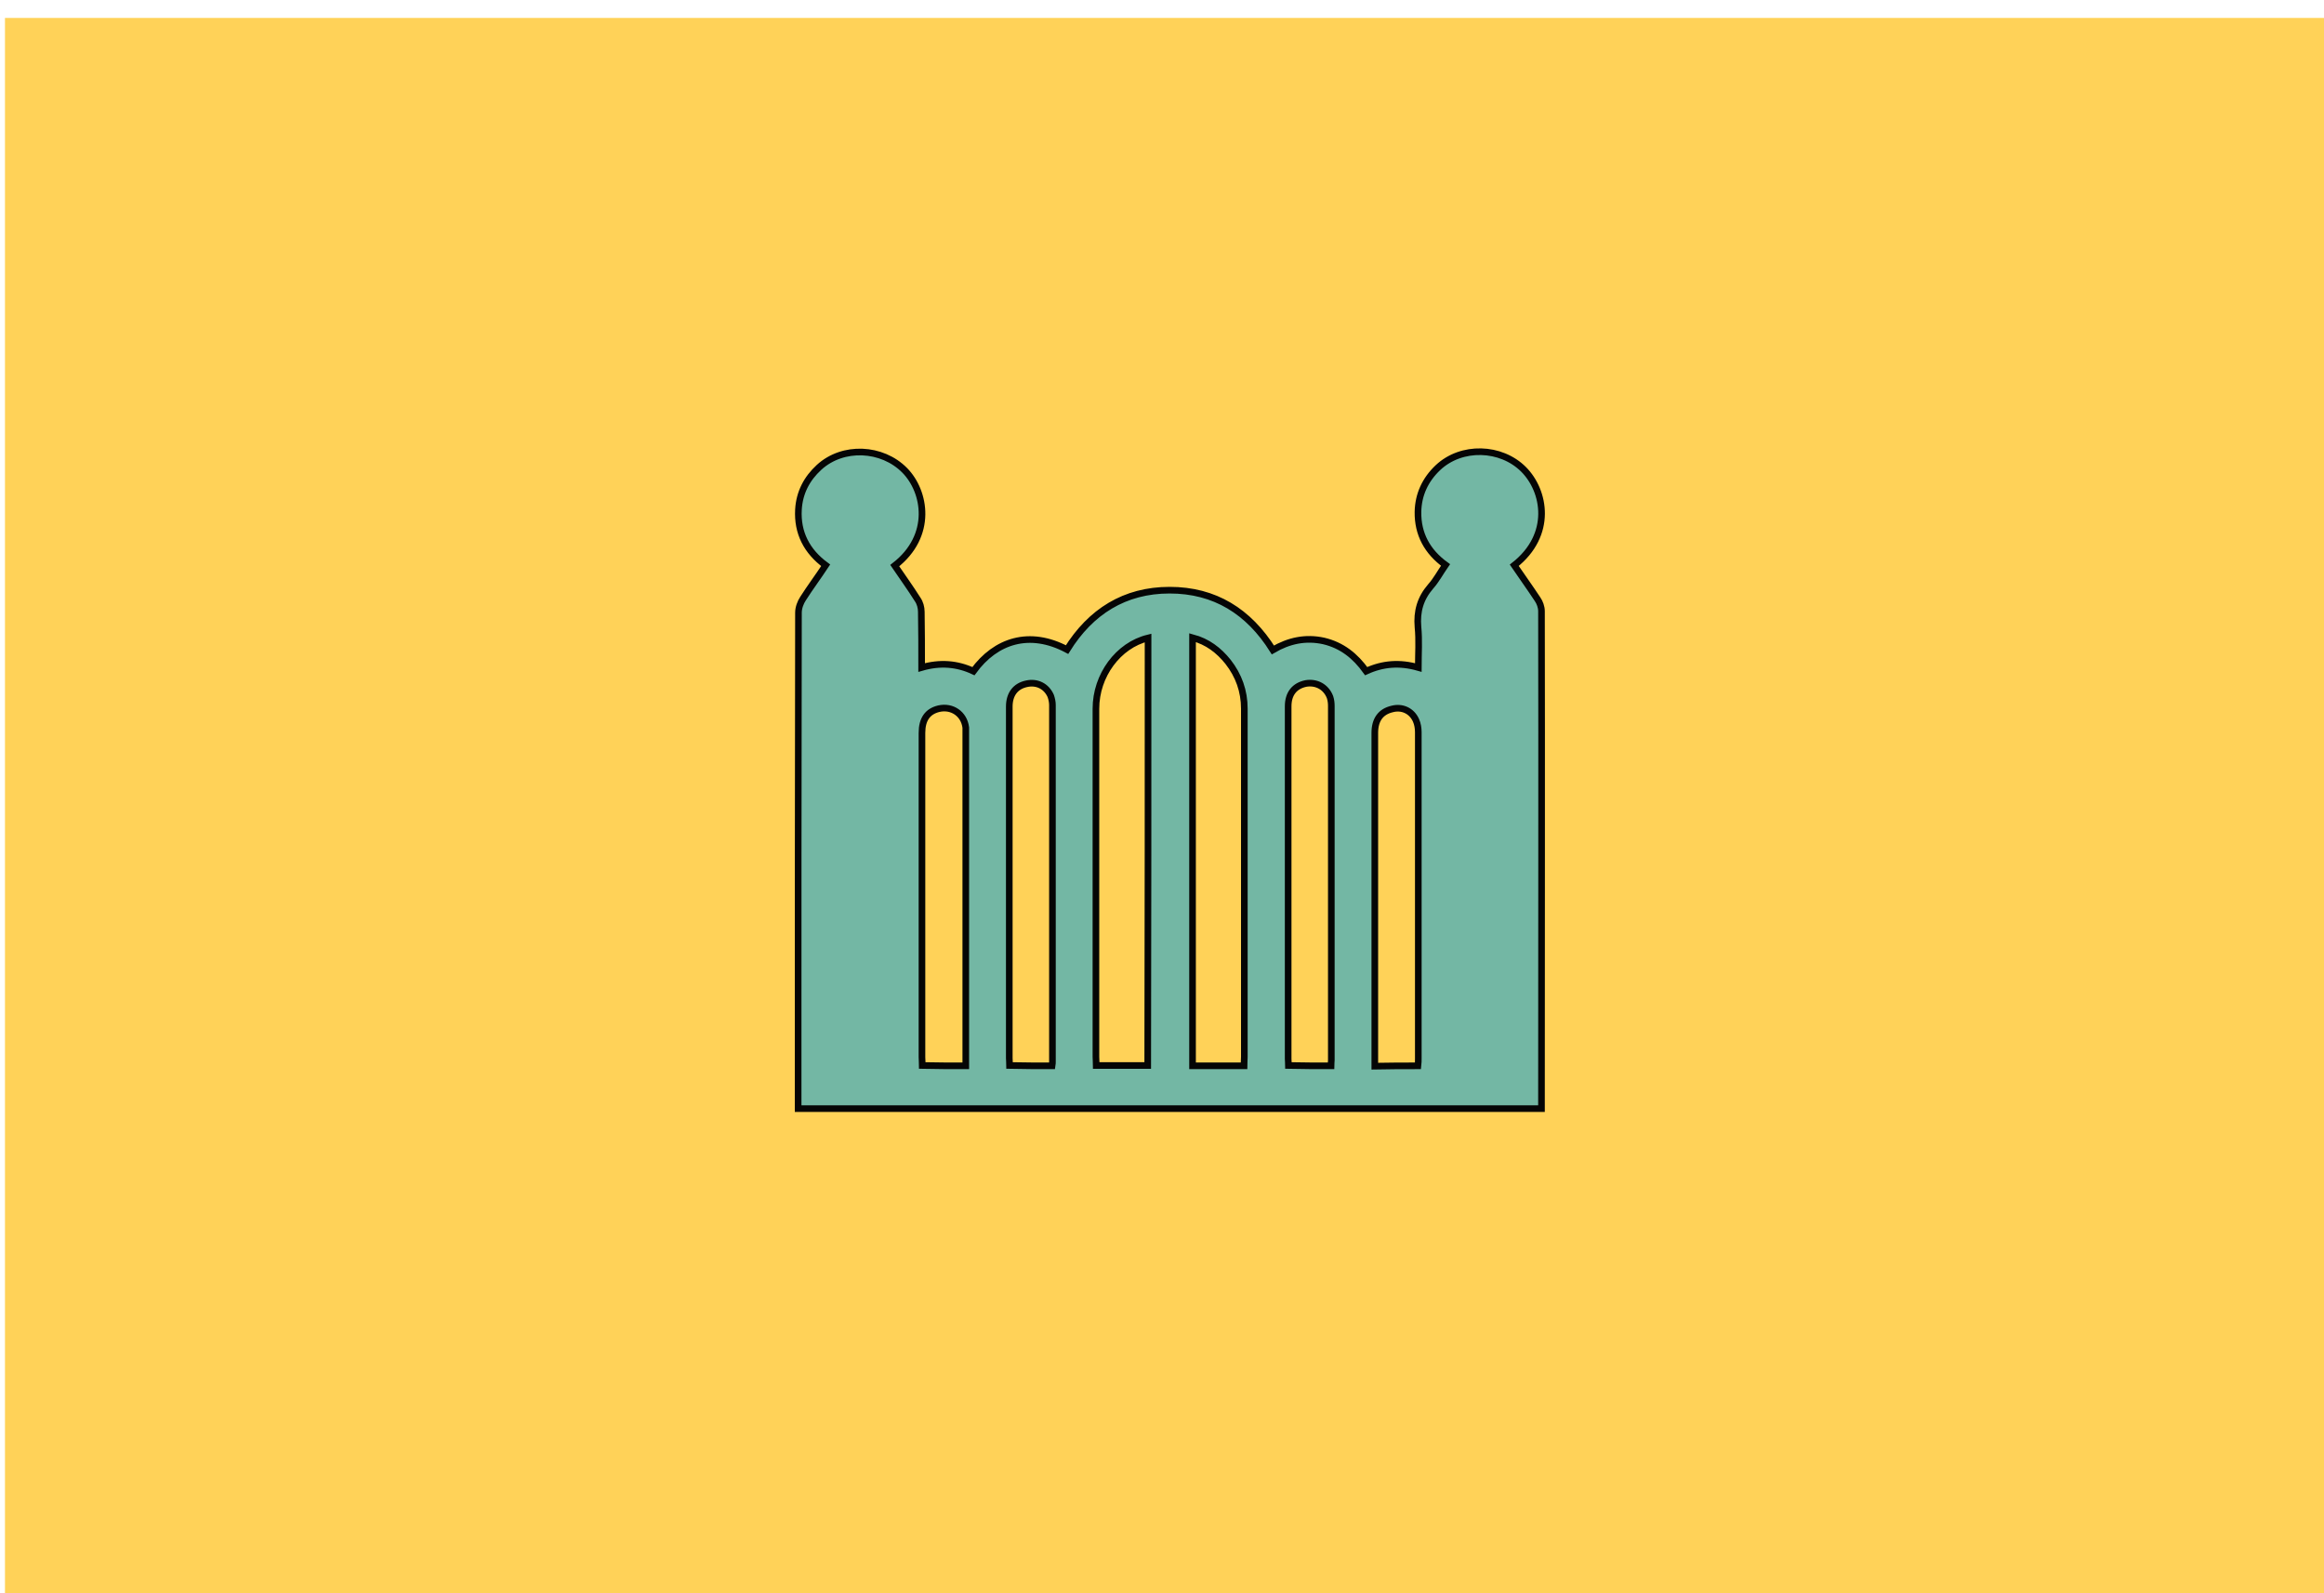<?xml version="1.0" encoding="utf-8"?>
<!-- Generator: Adobe Illustrator 22.1.0, SVG Export Plug-In . SVG Version: 6.00 Build 0)  -->
<svg version="1.1" id="Calque_1" xmlns="http://www.w3.org/2000/svg" xmlns:xlink="http://www.w3.org/1999/xlink" x="0px" y="0px"
	 viewBox="0 0 700 480" style="enable-background:new 0 0 700 480;" xml:space="preserve">
<style type="text/css">
	.st0{fill:#DAECFF;}
	.st1{fill:#FFD258;}
	.st2{fill:#FBCEC6;}
	.st3{fill:#ADCCFF;}
	.st4{fill:#FF5F7D;}
	.st5{fill:none;stroke:#000000;stroke-width:2;stroke-miterlimit:10;}
	.st6{fill:#FFFBF2;}
	.st7{fill:#73B7A4;}
	.st8{fill:none;stroke:#000000;stroke-miterlimit:10;}
	.st9{fill:#98BFFF;}
	.st10{fill:#FFD258;stroke:#000000;stroke-width:2;stroke-miterlimit:10;}
	.st11{fill:#FEF0E1;stroke:#070707;stroke-miterlimit:10;}
	.st12{fill:#D3A533;}
	.st13{fill:#FFB5C0;stroke:#020202;stroke-miterlimit:10;}
	.st14{fill:#FF8E9E;}
	.st15{fill:#FF8E9E;stroke:#000000;stroke-miterlimit:10;}
	.st16{fill:#EA5B70;}
	.st17{fill:#020202;}
	.st18{fill:#FFD258;stroke:#050505;stroke-width:0.5;stroke-miterlimit:10;}
	.st19{fill:#FEF0E1;stroke:#020202;stroke-width:0.5;stroke-miterlimit:10;}
	.st20{fill:#DDB143;}
	.st21{fill:#D6AF8B;}
	.st22{fill:#FFFBF2;stroke:#020202;stroke-width:2;stroke-miterlimit:10;}
	.st23{fill:#FF5F7D;stroke:#020202;stroke-width:2;stroke-miterlimit:10;}
	.st24{fill:#FFFFFF;}
	.st25{fill:#ADCCFF;stroke:#020202;stroke-width:2;stroke-miterlimit:10;}
	.st26{fill:#FFD258;stroke:#050505;stroke-width:2;stroke-miterlimit:10;}
	.st27{fill:#85AAE0;}
	.st28{fill:#C99E32;}
	.st29{fill:#FFCF47;stroke:#020202;stroke-miterlimit:10;}
	.st30{fill:#FF5F7D;stroke:#050505;stroke-width:2;stroke-miterlimit:10;}
	.st31{fill:#F36B7F;stroke:#000000;stroke-miterlimit:10;}
	.st32{fill:#DBA92C;}
	.st33{fill:#73B7A4;stroke:#020202;stroke-width:2;stroke-miterlimit:10;}
	.st34{fill:#FFCF47;stroke:#020202;stroke-width:2;stroke-miterlimit:10;}
	.st35{fill:#99C6B8;}
	.st36{fill:#E2B23B;}
	.st37{fill:#C11A3E;}
	.st38{fill:#FEF0E1;stroke:#020202;stroke-miterlimit:10;}
	.st39{fill:#ADCCFF;stroke:#020202;stroke-miterlimit:10;}
	.st40{fill:#FFD258;stroke:#0C0C0C;stroke-width:0.75;stroke-miterlimit:10;}
	.st41{fill:#ADCCFF;stroke:#050505;stroke-width:2;stroke-miterlimit:10;}
	.st42{fill:#73B7A4;stroke:#050505;stroke-width:2;stroke-miterlimit:10;}
	.st43{fill:#FFFBF2;stroke:#050505;stroke-width:2;stroke-miterlimit:10;}
	.st44{fill:#FEF0E1;stroke:#020202;stroke-width:2;stroke-miterlimit:10;}
	.st45{fill:#D8A830;}
	.st46{fill:#FF5F7D;stroke:#050505;stroke-miterlimit:10;}
	.st47{fill:#73B7A4;stroke:#020202;stroke-miterlimit:10;}
	.st48{fill:#E8D2BF;}
	.st49{fill:#FFD258;stroke:#0A0A0A;stroke-width:2;stroke-miterlimit:10;}
	.st50{fill:#D8AB3A;}
	.st51{fill:#FFD258;stroke:#050505;stroke-miterlimit:10;}
	.st52{fill:#FBCEC6;stroke:#070707;stroke-miterlimit:10;}
	.st53{fill:#D84161;}
	.st54{fill:#FFD258;stroke:#0A0A0A;stroke-miterlimit:10;}
	.st55{fill:#FFD258;stroke:#0A0A0A;stroke-width:3;stroke-miterlimit:10;}
	.st56{fill:none;stroke:#0A0A0A;stroke-width:2;stroke-miterlimit:10;}
	.st57{fill:#FF5F7D;stroke:#000000;stroke-miterlimit:10;}
	.st58{fill:#FFD258;stroke:#000000;stroke-miterlimit:10;}
	.st59{fill:#FF5F7D;stroke:#050505;stroke-width:0.75;stroke-miterlimit:10;}
	.st60{fill:#FEF0E1;stroke:#020202;stroke-width:0.75;stroke-miterlimit:10;}
	.st61{fill:#FF5F7D;stroke:#050505;stroke-width:0.25;stroke-miterlimit:10;}
	.st62{fill:#FFD258;stroke:#0A0A0A;stroke-width:0.75;stroke-miterlimit:10;}
	.st63{fill:#73B7A4;stroke:#020202;stroke-width:0.25;stroke-miterlimit:10;}
	.st64{fill:#FBCEC6;stroke:#020202;stroke-miterlimit:10;}
	.st65{fill:#73B7A4;stroke:#020202;stroke-width:0.75;stroke-miterlimit:10;}
	.st66{fill:#73B7A4;stroke:#070707;stroke-miterlimit:10;}
	.st67{fill:#FFFBF2;stroke:#070707;stroke-miterlimit:10;}
	.st68{fill:#E2B139;}
	.st69{fill:#FFFBF2;stroke:#020202;stroke-miterlimit:10;}
	.st70{fill:#ADCCFF;stroke:#020202;stroke-width:0.75;stroke-miterlimit:10;}
	.st71{fill:#FFFBF2;stroke:#020202;stroke-width:0.75;stroke-miterlimit:10;}
	.st72{fill:#FFD258;stroke:#050505;stroke-width:0.75;stroke-miterlimit:10;}
	.st73{fill:#FBCEC6;stroke:#020202;stroke-width:0.75;stroke-miterlimit:10;}
	.st74{fill:#73B7A4;stroke:#050505;stroke-miterlimit:10;}
	.st75{fill:#73B7A4;stroke:#050505;stroke-width:0.75;stroke-miterlimit:10;}
	.st76{fill:#E2C2A6;}
	.st77{fill:#DBC69E;}
	.st78{fill:#D39C94;}
	.st79{fill:#E0B344;}
	.st80{fill:#E0AE32;}
	.st81{fill:#4F9982;}
	.st82{fill:#DDBA9B;}
	.st83{fill:#FF5F7D;stroke:#000000;stroke-width:0.75;stroke-miterlimit:10;}
	.st84{fill:#FFD258;stroke:#000000;stroke-width:0.75;stroke-miterlimit:10;}
	.st85{fill:none;stroke:#000000;stroke-width:0.5;stroke-miterlimit:10;}
	.st86{opacity:0.43;fill:#7F3B48;}
	.st87{opacity:0.88;fill:#98BFFF;}
	.st88{opacity:0.75;fill:#FFFBF2;}
	.st89{opacity:0.88;fill:#719BD8;}
	.st90{opacity:0.75;fill:#EAD9B7;}
	.st91{fill:#FEF0E1;}
	.st92{fill:none;stroke:#070707;stroke-miterlimit:10;}
	.st93{fill:#C1962B;}
	.st94{fill:#D6B154;}
	.st95{fill:#5DA08B;}
	.st96{fill:#C6961E;}
</style>
<rect x="1.5" y="5.4" class="st1" width="703.1" height="476.3"/>
<g id="O82DXP.tif">
	<g>
		<path class="st42" d="M248.7,170.3c-5.7-4.2-8.6-9.8-8.2-16.8c0.3-5.1,2.5-9.3,6.2-12.7c7.2-6.6,19-6,25.8,0.9
			c6.3,6.4,8.6,19.7-3,28.7c2.3,3.4,4.7,6.7,6.9,10.2c0.7,1,1.1,2.4,1.1,3.7c0.1,5.5,0.1,11,0.1,16.8c5.5-1.6,10.7-1.2,15.6,1.1
			c6.7-9.2,16.9-12.5,28.2-6.5c7.1-11.4,17.3-17.9,30.9-17.9c13.6,0,23.8,6.4,31.1,18c4.8-2.8,9.8-3.9,15.3-2.7
			c5.5,1.3,9.5,4.5,12.8,9.1c5-2.3,10.1-2.7,15.7-1.1c0-4.2,0.3-8.2-0.1-12.2c-0.4-4.7,0.7-8.6,3.8-12.2c1.7-1.9,2.9-4.2,4.5-6.5
			c-5.5-4-8.4-9.3-8.3-16c0.1-5.2,2.2-9.7,6-13.3c7.1-6.7,19-6.3,25.8,0.5c6.5,6.5,8.9,19.7-2.8,28.9c2.3,3.4,4.7,6.7,7,10.2
			c0.7,1,1.2,2.4,1.2,3.6c0.1,49.2,0,98.3,0,147.5c0,0.7,0,1.5,0,2.4c-74.7,0-149.1,0-223.9,0c0-0.9,0-1.8,0-2.7
			c0-48.9,0-97.8,0.1-146.7c0-1.5,0.6-3.1,1.4-4.3C244,177,246.4,173.8,248.7,170.3z M345.8,192.2c-9,2.2-15.7,11.3-15.7,21.3
			c0,35,0,70,0,104.9c0,0.9,0.1,1.8,0.1,2.6c5.3,0,10.4,0,15.5,0C345.8,278.1,345.8,235.2,345.8,192.2z M374.7,321.1
			c0-1,0.1-1.9,0.1-2.7c0-35,0-70,0-104.9c0-5.3-1.7-10-4.9-14.1c-2.8-3.5-6.2-6.1-10.7-7.3c0,43.1,0,86.1,0,129
			C364.4,321.1,369.4,321.1,374.7,321.1z M316.9,321.1c0.1-0.6,0.1-0.9,0.1-1.3c0-35.8,0-71.6,0-107.4c0-0.9-0.2-1.8-0.5-2.7
			c-1.3-3-4.2-4.4-7.3-3.7c-3.3,0.7-5.2,3.1-5.2,6.9c0,35.3,0,70.6,0,105.9c0,0.7,0.1,1.4,0.1,2.2
			C308.5,321.1,312.6,321.1,316.9,321.1z M400.9,321.1c0-0.7,0.1-1.2,0.1-1.7c0-35.6,0-71.1,0-106.7c0-0.9-0.1-1.8-0.4-2.7
			c-1.2-3.1-4.1-4.6-7.2-4.1c-3.5,0.7-5.4,3.1-5.4,6.9c0,35.4,0,70.8,0,106.2c0,0.6,0.1,1.3,0.1,2
			C392.4,321.1,396.5,321.1,400.9,321.1z M290.9,321.1c0-1.1,0-2,0-2.9c0-32.3,0-64.7,0-97c0-0.7,0-1.3,0-2
			c-0.5-4.1-4.1-6.6-8.1-5.7c-3.4,0.8-5.1,3.2-5.1,7.3c0,32.6,0,65.2,0,97.7c0,0.8,0.1,1.6,0.1,2.5
			C282.2,321.1,286.3,321.1,290.9,321.1z M427.1,321.1c0.1-0.8,0.1-1.6,0.1-2.3c0-32.7,0-65.5,0-98.2c0-1.2-0.2-2.5-0.7-3.6
			c-1.3-2.9-4.2-4.2-7.2-3.4c-3.4,0.8-5.2,3.2-5.2,7.2c0,32.7,0,65.3,0,98c0,0.8,0,1.6,0,2.4C418.7,321.1,422.8,321.1,427.1,321.1z"
			/>
	</g>
</g>
</svg>
